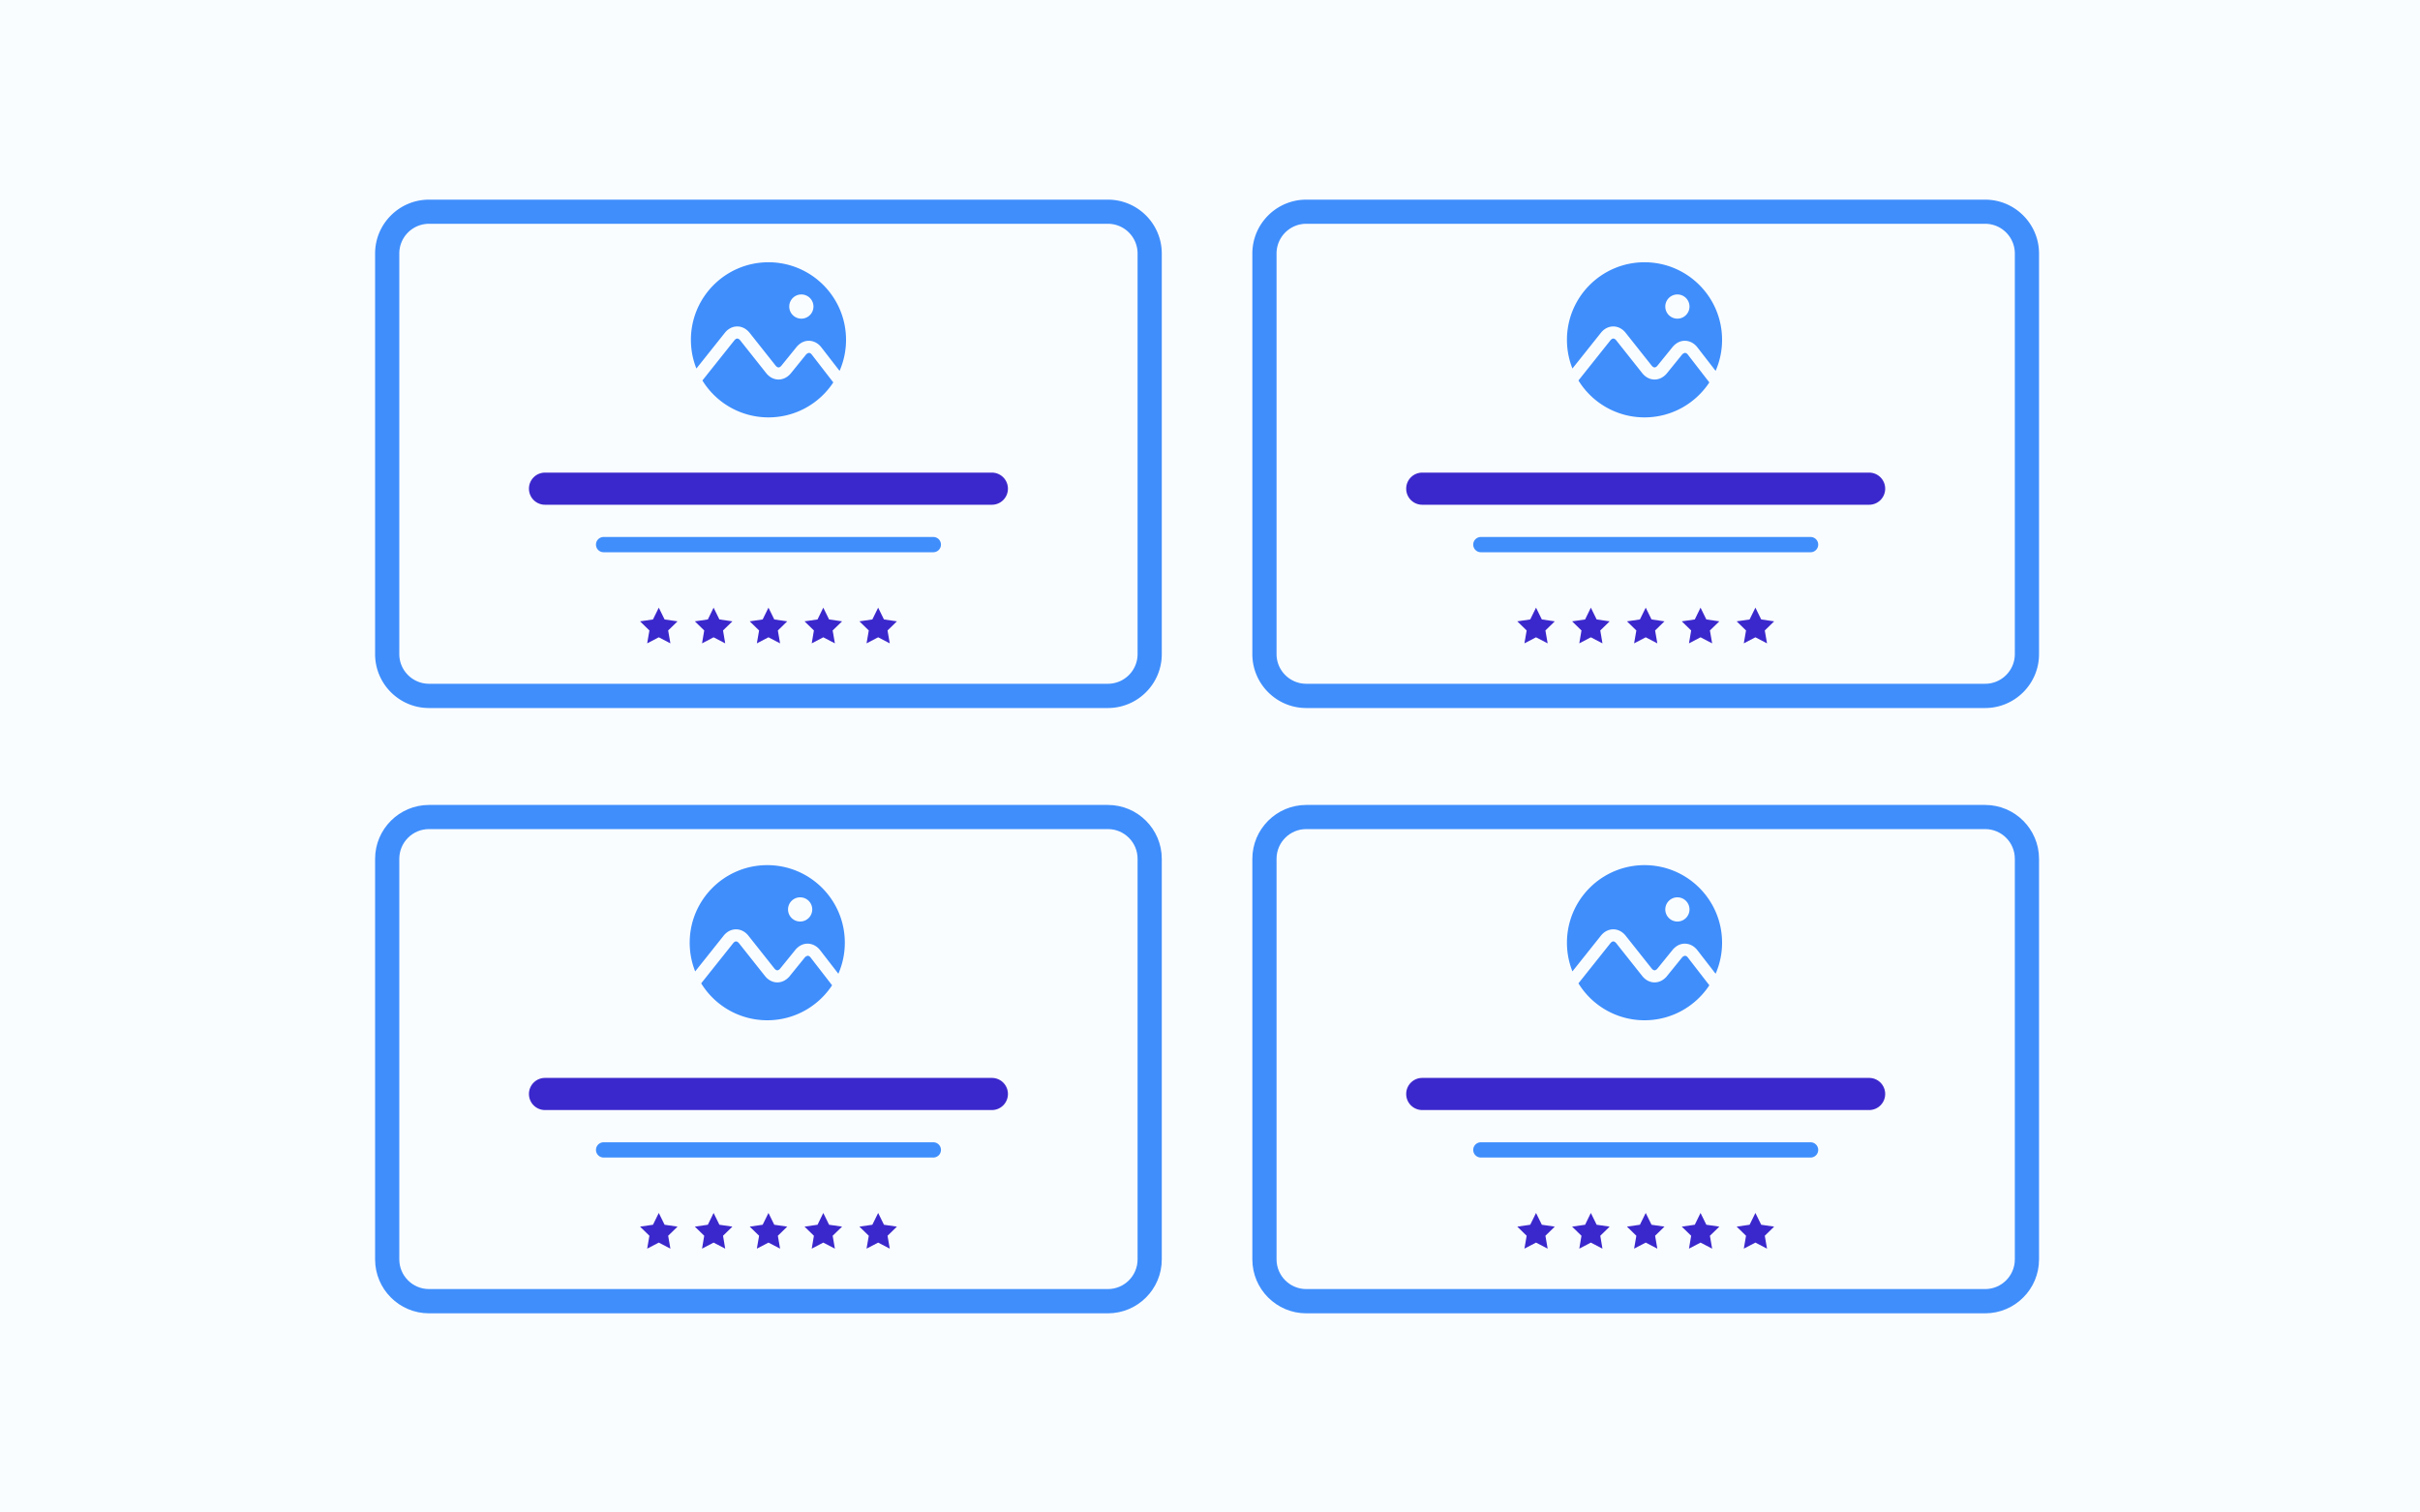 <svg width="400" height="250" fill="none" xmlns="http://www.w3.org/2000/svg"><path fill="#FAFDFF" d="M0 0h400v250H0z"/><g clipPath="url(#a)"><path d="M183.12 217.08H70.91c-4.92 0-8.91-4-8.91-8.91v-66.21c0-4.92 4-8.91 8.91-8.91h112.21c4.92 0 8.91 4 8.91 8.91v66.21c0 4.92-4 8.91-8.91 8.91zM70.91 137.04c-2.71 0-4.91 2.2-4.91 4.91v66.21c0 2.71 2.2 4.91 4.91 4.91h112.21c2.71 0 4.91-2.2 4.91-4.91v-66.21c0-2.71-2.2-4.91-4.91-4.91H70.91z" fill="#3F8EFC"/><path d="m108.89 200.49.96 1.95 2.14.31-1.55 1.51.37 2.13-1.92-1-1.92 1 .37-2.13-1.55-1.51 2.14-.31.96-1.95zM117.95 200.49l.96 1.95 2.15.31-1.55 1.51.36 2.13-1.92-1-1.91 1 .36-2.13-1.55-1.51 2.15-.31.95-1.95zM127.02 200.49l.96 1.95 2.14.31-1.55 1.51.37 2.13-1.92-1-1.92 1 .37-2.13-1.55-1.51 2.14-.31.96-1.95zM136.08 200.49l.96 1.95 2.15.31-1.56 1.51.37 2.13-1.92-1-1.91 1 .36-2.13-1.55-1.51 2.15-.31.95-1.95zM145.15 200.49l.96 1.95 2.14.31-1.55 1.51.37 2.13-1.92-1-1.92 1 .37-2.13-1.55-1.51 2.14-.31.96-1.95zM163.95 178.17H90.08a2.65 2.65 0 0 0-2.65 2.65v.01a2.65 2.65 0 0 0 2.65 2.65h73.87a2.65 2.65 0 0 0 2.65-2.65v-.01a2.65 2.65 0 0 0-2.65-2.65z" fill="#3B28CC"/><path d="M154.27 188.81h-54.5a1.26 1.26 0 1 0 0 2.52h54.5a1.26 1.26 0 1 0 0-2.52zM183.12 117.03H70.91c-4.92 0-8.91-4-8.91-8.91V41.91c0-4.92 4-8.91 8.91-8.91h112.21c4.92 0 8.91 4 8.91 8.91v66.21c0 4.92-4 8.91-8.91 8.91zM70.91 36.99c-2.71 0-4.91 2.2-4.91 4.91v66.21c0 2.71 2.2 4.91 4.91 4.91h112.21c2.71 0 4.91-2.2 4.91-4.91V41.9c0-2.71-2.2-4.91-4.91-4.91H70.91z" fill="#3F8EFC"/><path d="m108.89 100.44.96 1.95 2.14.31-1.55 1.51.37 2.13-1.92-1-1.92 1 .37-2.13-1.55-1.51 2.14-.31.96-1.95zM117.95 100.44l.96 1.95 2.15.31-1.55 1.51.36 2.13-1.92-1-1.91 1 .36-2.13-1.55-1.51 2.15-.31.95-1.95zM127.02 100.44l.96 1.95 2.14.31-1.55 1.51.37 2.13-1.92-1-1.92 1 .37-2.13-1.55-1.51 2.14-.31.96-1.95zM136.08 100.44l.96 1.95 2.15.31-1.56 1.51.37 2.13-1.92-1-1.91 1 .36-2.13-1.55-1.51 2.15-.31.95-1.95zM145.15 100.44l.96 1.95 2.14.31-1.55 1.51.37 2.13-1.92-1-1.92 1 .37-2.13-1.55-1.51 2.14-.31.96-1.95zM163.95 78.12H90.08a2.65 2.65 0 0 0-2.65 2.65v.01a2.65 2.65 0 0 0 2.65 2.65h73.87a2.65 2.65 0 0 0 2.65-2.65v-.01a2.65 2.65 0 0 0-2.65-2.65z" fill="#3B28CC"/><path d="M154.27 88.76h-54.5a1.26 1.26 0 1 0 0 2.52h54.5a1.26 1.26 0 1 0 0-2.52z" fill="#3F8EFC"/><path fillRule="evenodd" clipRule="evenodd" d="M138.772 61.302a12.778 12.778 0 0 0 1.068-5.132c0-7.08-5.74-12.82-12.82-12.82s-12.82 5.74-12.82 12.82c0 1.676.322 3.277.906 4.744l4.704-5.904c.54-.68 1.27-1.05 2.05-1.05.78 0 1.51.38 2.05 1.06l4.29 5.41c.15.19.32.29.47.3.15.02.35-.13.45-.24l2.61-3.22c.58-.64 1.26-.96 2.02-.94.75.02 1.45.39 1.97 1.03l3.052 3.942zm-1.036 1.907L134.17 58.6c-.13-.17-.3-.27-.46-.27-.18.03-.34.13-.45.24l-2.61 3.22c-.58.64-1.29.96-2.03.94-.75-.02-1.46-.4-1.98-1.06l-4.29-5.41c-.15-.19-.33-.3-.49-.3-.16 0-.33.11-.48.3l-5.281 6.628a12.812 12.812 0 0 0 10.921 6.102c4.481 0 8.424-2.299 10.716-5.781zM132.5 52.67a2 2 0 1 1-.001-3.999 2 2 0 0 1 .001 3.999zM283.572 61.302a12.778 12.778 0 0 0 1.068-5.132c0-7.08-5.74-12.82-12.82-12.82S259 49.09 259 56.17c0 1.676.322 3.277.906 4.744l4.704-5.904c.54-.68 1.27-1.05 2.05-1.05.78 0 1.51.38 2.05 1.06l4.29 5.41c.15.19.32.29.47.3.15.02.35-.13.45-.24l2.61-3.22c.58-.64 1.26-.96 2.02-.94.75.02 1.45.39 1.97 1.03l3.052 3.942zm-1.036 1.907L278.97 58.6c-.13-.17-.3-.27-.46-.27-.18.03-.34.13-.45.24l-2.61 3.22c-.58.64-1.29.96-2.03.94-.75-.02-1.46-.4-1.98-1.06l-4.29-5.41c-.15-.19-.33-.3-.49-.3-.16 0-.33.11-.48.3l-5.281 6.628a12.812 12.812 0 0 0 10.921 6.102c4.481 0 8.424-2.299 10.716-5.781zM277.3 52.67a2 2 0 1 1-.001-3.999 2 2 0 0 1 .001 3.999zM283.572 160.952a12.781 12.781 0 0 0 1.068-5.132c0-7.08-5.74-12.82-12.82-12.82S259 148.74 259 155.82a12.8 12.8 0 0 0 .906 4.744l4.704-5.904c.54-.68 1.27-1.05 2.05-1.05.78 0 1.51.38 2.05 1.06l4.29 5.41c.15.19.32.29.47.3.15.02.35-.13.45-.24l2.61-3.22c.58-.64 1.26-.96 2.02-.94.75.02 1.45.39 1.97 1.03l3.052 3.942zm-1.036 1.907-3.566-4.609c-.13-.17-.3-.27-.46-.27-.18.03-.34.13-.45.24l-2.61 3.22c-.58.64-1.29.96-2.03.94-.75-.02-1.46-.4-1.98-1.06l-4.29-5.41c-.15-.19-.33-.3-.49-.3-.16 0-.33.11-.48.3l-5.281 6.628a12.81 12.81 0 0 0 10.921 6.102c4.481 0 8.424-2.299 10.716-5.781zM277.3 152.32a2 2 0 1 1-.001-3.999 2 2 0 0 1 .001 3.999zM138.572 160.952a12.781 12.781 0 0 0 1.068-5.132c0-7.08-5.74-12.82-12.82-12.82S114 148.74 114 155.82a12.8 12.8 0 0 0 .906 4.744l4.704-5.904c.54-.68 1.27-1.05 2.05-1.05.78 0 1.51.38 2.05 1.06l4.29 5.41c.15.19.32.29.47.3.15.02.35-.13.45-.24l2.61-3.22c.58-.64 1.26-.96 2.02-.94.75.02 1.45.39 1.97 1.03l3.052 3.942zm-1.036 1.907-3.566-4.609c-.13-.17-.3-.27-.46-.27-.18.03-.34.13-.45.24l-2.61 3.22c-.58.64-1.29.96-2.03.94-.75-.02-1.46-.4-1.98-1.06l-4.29-5.41c-.15-.19-.33-.3-.49-.3-.16 0-.33.11-.48.3l-5.281 6.628a12.81 12.81 0 0 0 10.921 6.102c4.481 0 8.424-2.299 10.716-5.781zM132.3 152.32a2 2 0 1 1-.001-3.999 2 2 0 0 1 .001 3.999z" fill="#3F8EFC"/><path d="M328.12 217.08H215.91c-4.92 0-8.91-4-8.91-8.91v-66.21c0-4.92 4-8.91 8.91-8.91h112.21c4.92 0 8.91 4 8.91 8.91v66.21c0 4.92-4 8.91-8.91 8.91zm-112.21-80.04c-2.71 0-4.91 2.2-4.91 4.91v66.21c0 2.71 2.2 4.91 4.91 4.91h112.21c2.71 0 4.91-2.2 4.91-4.91v-66.21c0-2.71-2.2-4.91-4.91-4.91H215.91z" fill="#3F8EFC"/><path d="m253.89 200.49.96 1.95 2.14.31-1.55 1.51.37 2.13-1.92-1-1.92 1 .37-2.13-1.55-1.51 2.14-.31.96-1.95zM262.95 200.49l.96 1.95 2.15.31-1.55 1.51.36 2.13-1.92-1-1.91 1 .36-2.13-1.55-1.51 2.15-.31.95-1.95zM272.02 200.49l.96 1.95 2.14.31-1.55 1.51.37 2.13-1.92-1-1.92 1 .37-2.13-1.55-1.51 2.14-.31.96-1.95zM281.08 200.49l.96 1.95 2.15.31-1.56 1.51.37 2.13-1.92-1-1.91 1 .36-2.13-1.55-1.51 2.15-.31.95-1.95zM290.15 200.49l.96 1.95 2.14.31-1.55 1.51.37 2.13-1.92-1-1.92 1 .37-2.13-1.55-1.51 2.14-.31.96-1.95zM308.95 178.17h-73.87a2.65 2.65 0 0 0-2.65 2.65v.01a2.65 2.65 0 0 0 2.65 2.65h73.87a2.65 2.65 0 0 0 2.65-2.65v-.01a2.65 2.65 0 0 0-2.65-2.65z" fill="#3B28CC"/><path d="M299.27 188.81h-54.5a1.26 1.26 0 1 0 0 2.52h54.5a1.26 1.26 0 1 0 0-2.52zM328.12 117.03H215.91c-4.92 0-8.91-4-8.91-8.91V41.91c0-4.92 4-8.91 8.91-8.91h112.21c4.92 0 8.91 4 8.91 8.91v66.21c0 4.92-4 8.91-8.91 8.91zM215.91 36.99c-2.71 0-4.91 2.2-4.91 4.91v66.21c0 2.71 2.2 4.91 4.91 4.91h112.21c2.71 0 4.91-2.2 4.91-4.91V41.9c0-2.71-2.2-4.91-4.91-4.91H215.91z" fill="#3F8EFC"/><path d="m253.89 100.44.96 1.95 2.14.31-1.55 1.51.37 2.13-1.92-1-1.92 1 .37-2.13-1.55-1.51 2.14-.31.96-1.95zM262.95 100.44l.96 1.95 2.15.31-1.55 1.51.36 2.13-1.92-1-1.91 1 .36-2.13-1.55-1.51 2.15-.31.95-1.95zM272.02 100.44l.96 1.95 2.14.31-1.55 1.51.37 2.13-1.92-1-1.92 1 .37-2.13-1.55-1.51 2.14-.31.96-1.95zM281.08 100.44l.96 1.95 2.15.31-1.56 1.51.37 2.13-1.92-1-1.91 1 .36-2.13-1.55-1.51 2.15-.31.95-1.95zM290.15 100.44l.96 1.95 2.14.31-1.55 1.51.37 2.13-1.92-1-1.92 1 .37-2.13-1.55-1.51 2.14-.31.96-1.95zM308.95 78.12h-73.87a2.65 2.65 0 0 0-2.65 2.65v.01a2.65 2.65 0 0 0 2.65 2.65h73.87a2.65 2.65 0 0 0 2.65-2.65v-.01a2.65 2.65 0 0 0-2.65-2.65z" fill="#3B28CC"/><path d="M299.27 88.76h-54.5a1.26 1.26 0 1 0 0 2.52h54.5a1.26 1.26 0 1 0 0-2.52z" fill="#3F8EFC"/></g><defs><clipPath id="a"><path fill="#fff" transform="translate(62 33)" d="M0 0h275v184.08H0z"/></clipPath></defs></svg>